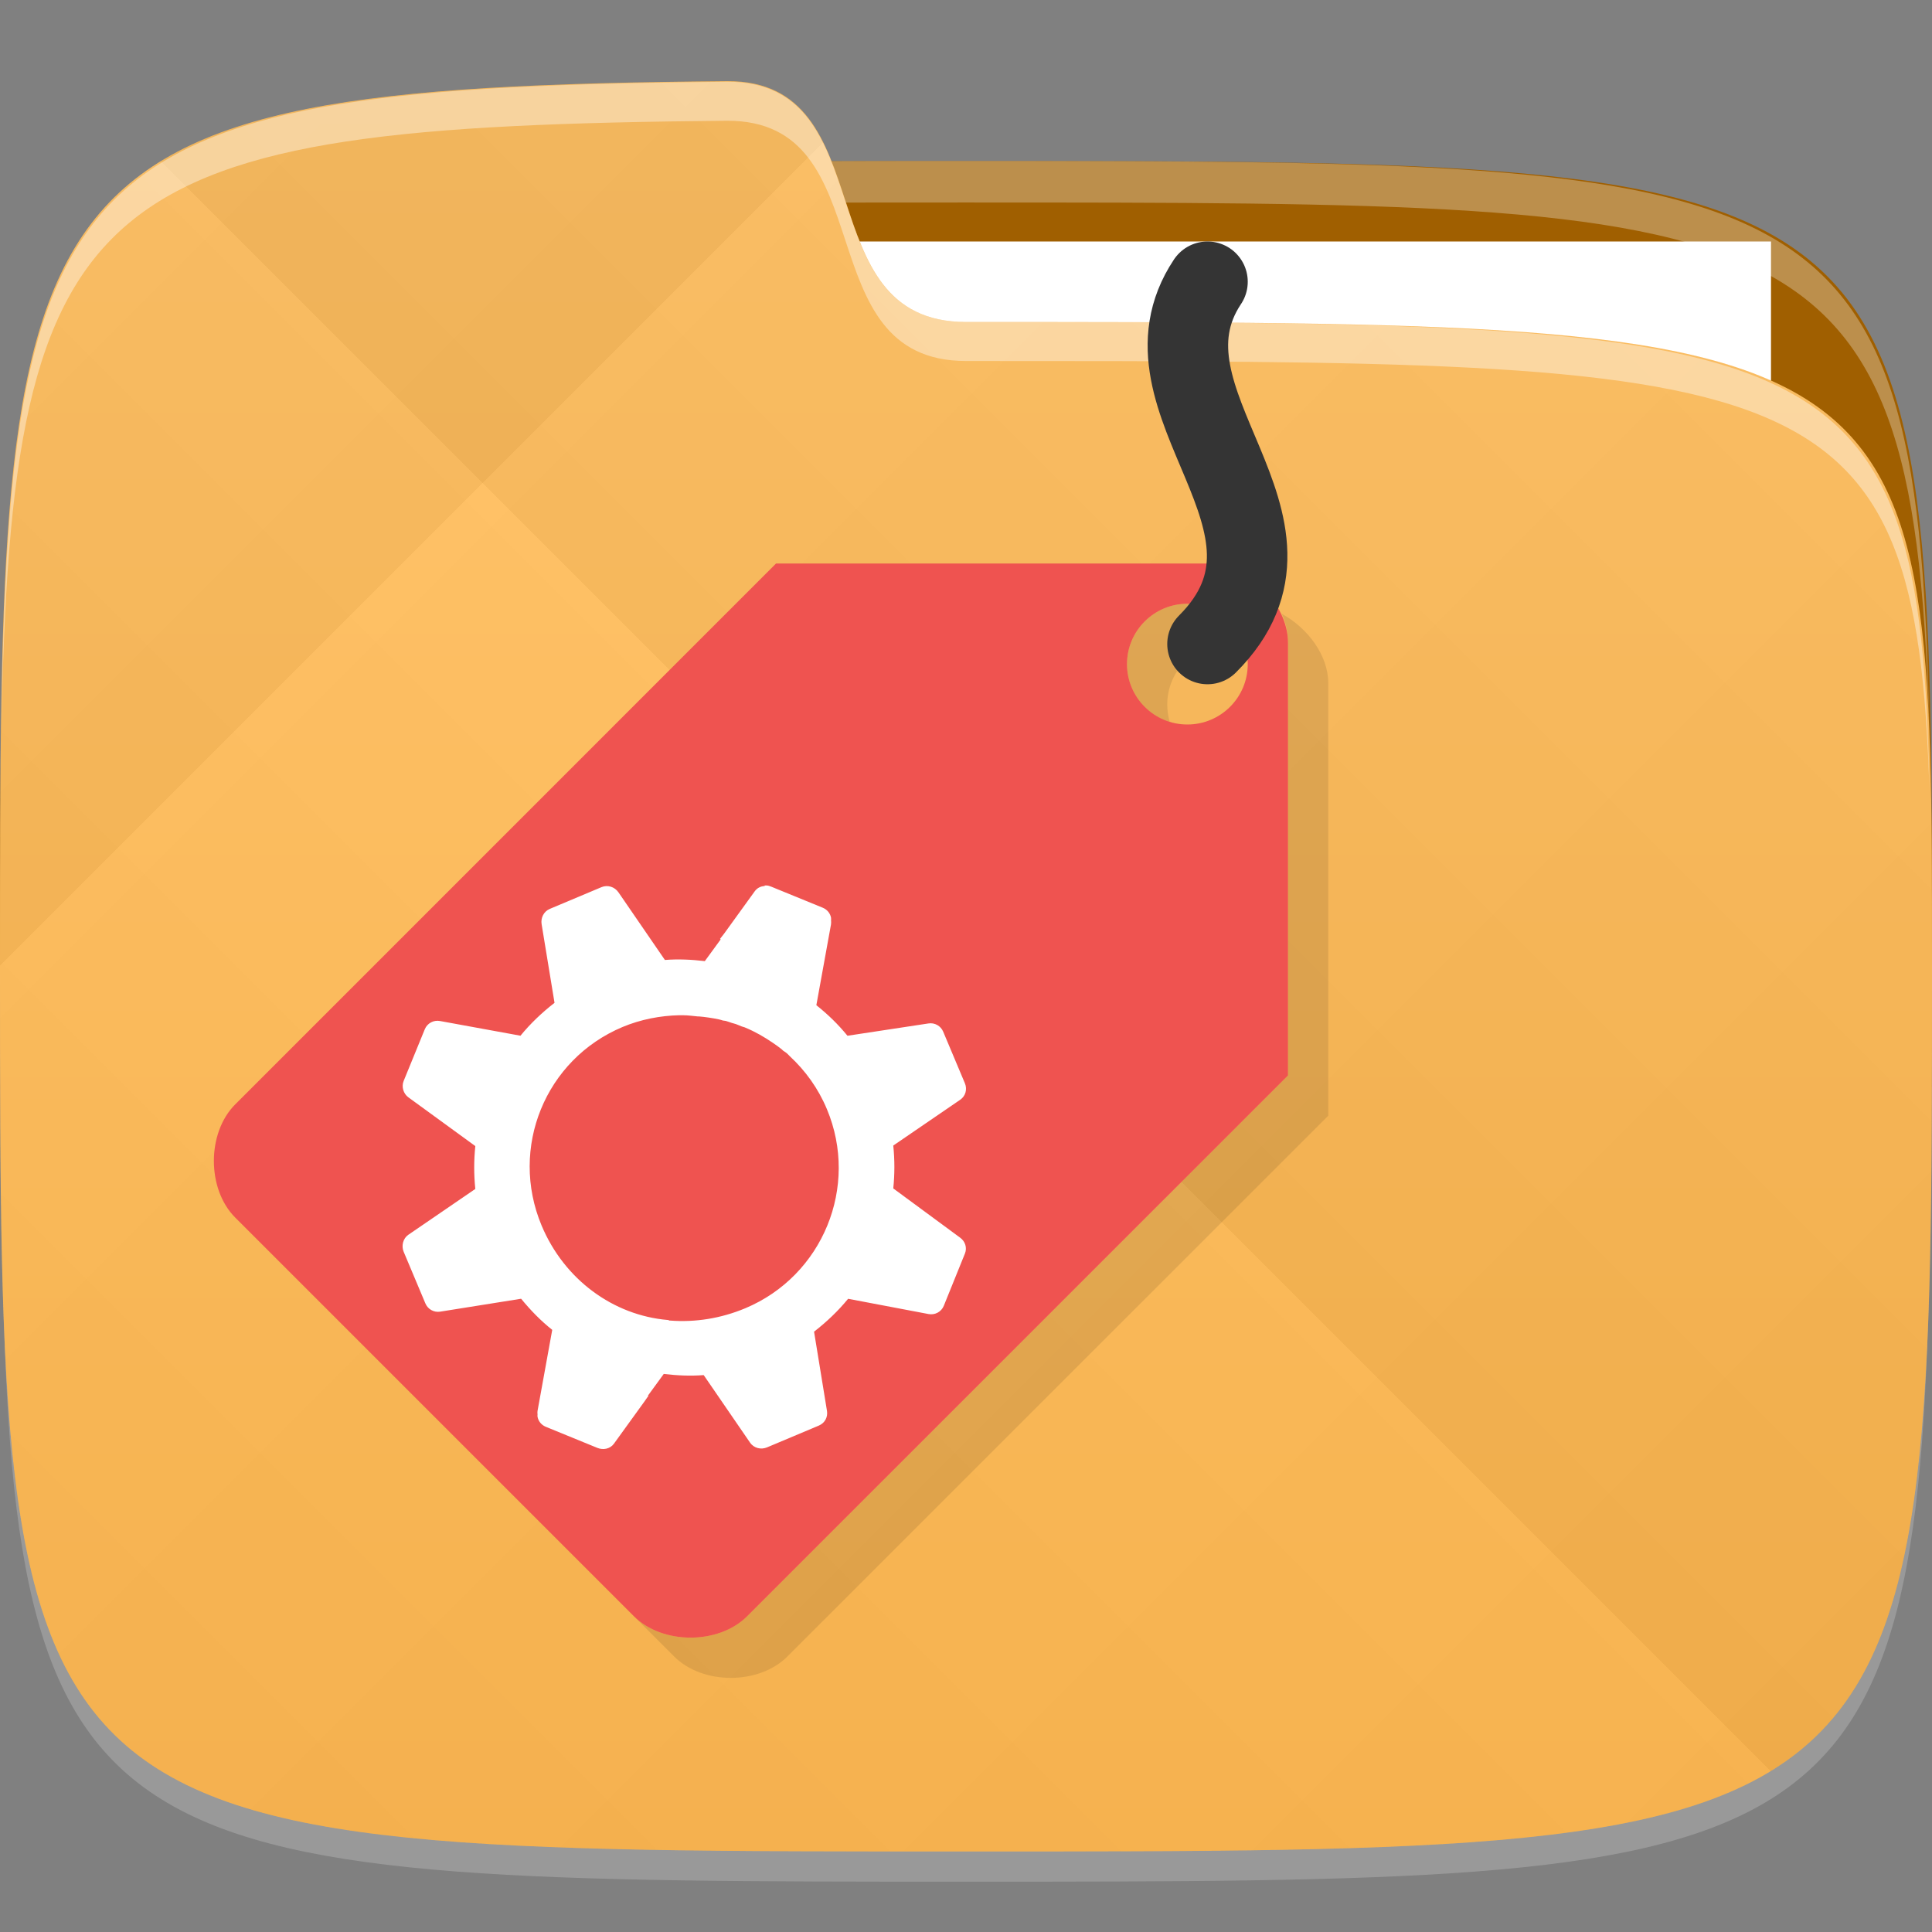 <?xml version="1.0" encoding="UTF-8" standalone="no"?>
<!-- Created with Inkscape (http://www.inkscape.org/) -->

<svg
   xmlns:dc="http://purl.org/dc/elements/1.1/"
   xmlns:cc="http://creativecommons.org/ns#"
   xmlns:rdf="http://www.w3.org/1999/02/22-rdf-syntax-ns#"
   xmlns:svg="http://www.w3.org/2000/svg"
   xmlns="http://www.w3.org/2000/svg"
   xmlns:xlink="http://www.w3.org/1999/xlink"
   xmlns:sodipodi="http://sodipodi.sourceforge.net/DTD/sodipodi-0.dtd"
   xmlns:inkscape="http://www.inkscape.org/namespaces/inkscape"
   width="48"
   height="48"
   id="svg2"
   version="1.1"
   inkscape:version="0.48.4 r9939"
   sodipodi:docname="folder-system.svg">
  <rect width="100%" height="100%" fill="#808080" stroke="none"/>
  <defs
     id="defs4">
    <linearGradient
       id="linearGradient3768">
      <stop
         style="stop-color:#ffb74d;stop-opacity:1;"
         offset="0"
         id="stop3770" />
      <stop
         style="stop-color:#ffbf61;stop-opacity:1;"
         offset="1"
         id="stop3772" />
    </linearGradient>
    <linearGradient
       id="linearGradient3819">
      <stop
         style="stop-color:#000000;stop-opacity:1;"
         offset="0"
         id="stop3821" />
      <stop
         style="stop-color:#ffffff;stop-opacity:1;"
         offset="1"
         id="stop3823" />
    </linearGradient>
    <linearGradient
       inkscape:collect="always"
       xlink:href="#linearGradient3819"
       id="linearGradient3825"
       x1="24"
       y1="1028.362"
       x2="46"
       y2="1006.362"
       gradientUnits="userSpaceOnUse"
       spreadMethod="repeat" />
    <linearGradient
       inkscape:collect="always"
       xlink:href="#linearGradient3819"
       id="linearGradient3829"
       gradientUnits="userSpaceOnUse"
       spreadMethod="repeat"
       x1="45"
       y1="1049.362"
       x2="12"
       y2="1016.362" />
    <linearGradient
       inkscape:collect="always"
       xlink:href="#linearGradient3768"
       id="linearGradient3774"
       x1="24"
       y1="1050.362"
       x2="24"
       y2="1006.362"
       gradientUnits="userSpaceOnUse" />
  </defs>
  <sodipodi:namedview
     id="base"
     pagecolor="#ffffff"
     bordercolor="#666666"
     borderopacity="1.0"
     inkscape:pageopacity="0.0"
     inkscape:pageshadow="2"
     inkscape:zoom="11.583333"
     inkscape:cx="3.083475"
     inkscape:cy="25.682189"
     inkscape:document-units="px"
     inkscape:current-layer="layer1"
     showgrid="true"
     inkscape:snap-bbox="true"
     inkscape:window-width="1301"
     inkscape:window-height="744"
     inkscape:window-x="65"
     inkscape:window-y="24"
     inkscape:window-maximized="1"
     inkscape:object-nodes="false"
     inkscape:snap-nodes="true"
     showguides="true"
     inkscape:guide-bbox="true">
    <inkscape:grid
       type="xygrid"
       id="grid3005"
       empspacing="6"
       visible="true"
       enabled="true"
       snapvisiblegridlinesonly="true" />
  </sodipodi:namedview>
  <g
     inkscape:label="Layer 1"
     inkscape:groupmode="layer"
     id="layer1"
     transform="translate(0,-1004.362)">
    <path
       style="fill:#a05f00;fill-opacity:1;stroke:none"
       d="m 24,1008.362 c -24,0 -24,0 -24,20 l 48,0 c 0,-20 0,-20 -24,-20 z"
       id="path3797"
       inkscape:connector-curvature="0" />
    <path
       id="path3788"
       d="m 24,1051.112 c -21.272,0 -23.663,-0.089 -23.938,-15.406 0.328,14.403 2.938,14.406 23.938,14.406 21,0 23.609,0 23.938,-14.406 -0.275,15.317 -2.666,15.406 -23.938,15.406 z"
       style="opacity:0.2;fill:#ffffff;fill-opacity:1;stroke:none"
       inkscape:connector-curvature="0" />
    <rect
       style="fill:#ffffff;fill-opacity:1;stroke:none"
       id="rect3804"
       width="26"
       height="7"
       x="18"
       y="1010.362" />
    <path
       style="fill:#ffffff;fill-opacity:1;stroke:none;opacity:0.3"
       d="M 24 4 C 2.531 4 0.301 4.121 0.062 18.438 C 0.391 5.039 3 5.031 24 5.031 C 45 5.031 47.609 5.039 47.938 18.438 C 47.699 4.121 45.469 4 24 4 z "
       transform="translate(0,1004.362)"
       id="path3000" />
    <path
       style="fill:url(#linearGradient3774);fill-opacity:1;stroke:none"
       d="M 18.069,1006.378 C 0,1006.542 0,1008.348 0,1028.362 c 0,22 0,22 24,22 24,0 24,0 24,-22 0,-16 0,-16 -24,-16 -4,0 -2,-6 -5.931,-5.984 z"
       id="path3757"
       inkscape:connector-curvature="0"
       sodipodi:nodetypes="cccccc" />
    <path
       sodipodi:nodetypes="cccccc"
       inkscape:connector-curvature="0"
       id="path3817"
       d="M 18.069,1006.378 C 0,1006.542 0,1008.348 0,1028.362 c 0,22 0,22 24,22 24,0 24,0 24,-22 0,-16 0,-16 -24,-16 -4,0 -2,-6 -5.931,-5.984 z"
       style="opacity:0.03;fill:url(#linearGradient3825);fill-opacity:1;stroke:none" />
    <path
       style="opacity:0.03;fill:url(#linearGradient3829);fill-opacity:1;stroke:none"
       d="M 18.069,1006.378 C 0,1006.542 0,1008.348 0,1028.362 c 0,22 0,22 24,22 24,0 24,0 24,-22 0,-16 0,-16 -24,-16 -4,0 -2,-6 -5.931,-5.984 z"
       id="path3827"
       inkscape:connector-curvature="0"
       sodipodi:nodetypes="cccccc" />
    <path
       style="fill:#ffffff;fill-opacity:1;stroke:none;opacity:0.4"
       d="M 18.062 2.031 C 1.925 2.177 0.216 3.714 0.031 18.281 C 0.278 4.525 2.252 3.143 18.062 3 C 21.993 2.984 20 8.969 24 8.969 C 45 8.969 47.609 8.969 47.938 19.688 C 47.713 8.104 45.55 8 24 8 C 20 8 21.993 2.015 18.062 2.031 z "
       transform="translate(0,1004.362)"
       id="path3808" />
    <path
       style="fill:#000000;fill-opacity:1;stroke:none;opacity:0.1"
       d="M 29.5 15 C 28.672 15 28 15.672 28 16.5 C 28 17.18 28.442 17.754 29.062 17.938 C 29.022 17.802 29 17.648 29 17.5 C 29 16.672 29.672 16 30.5 16 C 30.648 16 30.802 16.022 30.938 16.062 C 30.754 15.442 30.18 15 29.5 15 z M 31.844 15.25 C 31.953 15.48 32 15.726 32 15.969 L 32 17.5 L 32 26.719 L 18.562 40.156 C 17.855 40.863 16.457 40.863 15.75 40.156 L 16.75 41.156 C 17.457 41.863 18.855 41.863 19.562 41.156 L 33 27.719 L 33 16.969 C 33 16.287 32.495 15.603 31.844 15.25 z "
       transform="translate(0,1004.362)"
       id="path3818" />
    <path
       style="opacity:1;fill:#ef5350;fill-opacity:1;stroke:none"
       d="M 19.281 14 L 5.844 27.438 C 5.137 28.145 5.137 29.543 5.844 30.25 L 15.75 40.156 C 16.457 40.863 17.855 40.863 18.562 40.156 L 32 26.719 L 32 15.969 C 32 14.998 31.012 14 29.969 14 L 19.281 14 z M 29.5 15 C 30.328 15 31 15.672 31 16.5 C 31 17.328 30.328 18 29.5 18 C 28.672 18 28 17.328 28 16.5 C 28 15.672 28.672 15 29.5 15 z "
       transform="translate(0,1004.362)"
       id="rect3806" />
    <path
       style="fill:none;stroke:#343434;stroke-width:2;stroke-linecap:round;stroke-linejoin:miter;stroke-miterlimit:4;stroke-opacity:1;stroke-dasharray:none"
       d="m 30,16 c 3,-3 -2,-6 0,-9"
       id="path3812"
       inkscape:connector-curvature="0"
       transform="translate(0,1004.362)"
       sodipodi:nodetypes="cc" />
    <path
       sodipodi:nodetypes="csccccccccccccccccccccccccccccccccccccccccccccccccccccccccccccccccccsccccccccccccccccccccc"
       inkscape:connector-curvature="0"
       id="path3001-8"
       d="m 18.998,1026.361 c 0.014,0 0.03,0 0.044,0 0.037,0 0.082,0.015 0.117,0.029 l 1.284,0.525 c 0.107,0.045 0.183,0.136 0.204,0.248 0.004,0.021 4e-5,0.052 0,0.073 0.002,0.028 0.005,0.045 0,0.073 l 0,0.014 -0.365,2.013 c 0.283,0.225 0.54,0.473 0.773,0.759 l 2.013,-0.306 c 0.155,-0.024 0.305,0.061 0.365,0.204 l 0.54,1.284 c 0.063,0.15 0.014,0.319 -0.117,0.408 l -1.663,1.138 c 0.037,0.358 0.036,0.714 0,1.065 l 1.663,1.225 c 0.122,0.089 0.177,0.247 0.117,0.394 l -0.525,1.298 c -0.062,0.152 -0.221,0.234 -0.379,0.204 l -1.998,-0.379 c -0.245,0.3 -0.535,0.576 -0.846,0.817 l 0.321,1.969 c 0.024,0.151 -0.049,0.3 -0.204,0.365 l -1.284,0.54 c -0.149,0.063 -0.326,0.023 -0.423,-0.117 l -1.152,-1.678 c -0.334,0.026 -0.666,0.01 -0.992,-0.029 l -0.394,0.54 0.015,0 -0.102,0.146 -0.759,1.05 c -0.095,0.129 -0.268,0.159 -0.408,0.102 l -1.284,-0.525 c -0.107,-0.045 -0.183,-0.136 -0.204,-0.248 -0.005,-0.021 -5.4e-5,-0.037 0,-0.059 -0.003,-0.028 -0.005,-0.059 0,-0.088 l 0.365,-2.013 c -0.284,-0.225 -0.539,-0.487 -0.773,-0.773 l -2.013,0.321 c -0.155,0.024 -0.305,-0.061 -0.365,-0.204 l -0.54,-1.284 c -0.063,-0.15 -0.014,-0.334 0.117,-0.423 l 1.663,-1.138 c -0.037,-0.359 -0.036,-0.713 0,-1.065 l -1.663,-1.211 c -0.122,-0.089 -0.177,-0.261 -0.117,-0.408 l 0.525,-1.284 c 0.062,-0.151 0.221,-0.234 0.379,-0.204 l 1.998,0.365 c 0.245,-0.3 0.535,-0.576 0.846,-0.817 l -0.321,-1.955 c -0.024,-0.151 0.049,-0.314 0.204,-0.379 l 1.284,-0.54 c 0.15,-0.063 0.327,-0.01 0.423,0.131 l 1.152,1.678 c 0.334,-0.026 0.666,-0.01 0.992,0.029 l 0.394,-0.54 -0.015,-0.014 0.102,-0.131 0.759,-1.05 c 0.062,-0.085 0.15,-0.126 0.248,-0.131 z m -2.115,3.224 c -0.478,0.01 -0.966,0.104 -1.415,0.292 -1.923,0.806 -2.818,3.005 -2.013,4.931 0.564,1.349 1.785,2.234 3.136,2.349 0.003,-2e-4 0.015,0 0.015,0 0,0 0.014,0.014 0.029,0.014 l 0.015,0 c 0.623,0.048 1.259,-0.052 1.867,-0.306 1.923,-0.806 2.833,-3.02 2.028,-4.945 -0.216,-0.517 -0.534,-0.956 -0.919,-1.313 -0.016,-0.014 -0.04,-0.044 -0.073,-0.073 -0.04,-0.035 -0.078,-0.053 -0.102,-0.073 -0.002,0 -0.011,-0.015 -0.029,-0.029 -0.07,-0.056 -0.143,-0.109 -0.219,-0.16 -0.217,-0.148 -0.441,-0.278 -0.686,-0.379 -0.014,-0.01 -0.046,-0.013 -0.088,-0.029 -0.054,-0.021 -0.103,-0.044 -0.146,-0.059 -0.04,-0.014 -0.069,-0.018 -0.102,-0.029 -0.045,-0.014 -0.088,-0.032 -0.131,-0.044 -0.027,-0.01 -0.061,-0.01 -0.088,-0.015 -0.031,-0.01 -0.065,-0.021 -0.102,-0.029 -0.089,-0.019 -0.169,-0.032 -0.248,-0.044 -0.093,-0.013 -0.171,-0.024 -0.248,-0.029 l -0.029,0 c -0.112,-0.01 -0.238,-0.029 -0.35,-0.029 -0.037,-4e-4 -0.065,0 -0.102,0 z"
       style="fill:#ffffff;fill-opacity:1;fill-rule:evenodd;stroke:none" />
  </g>
</svg>
